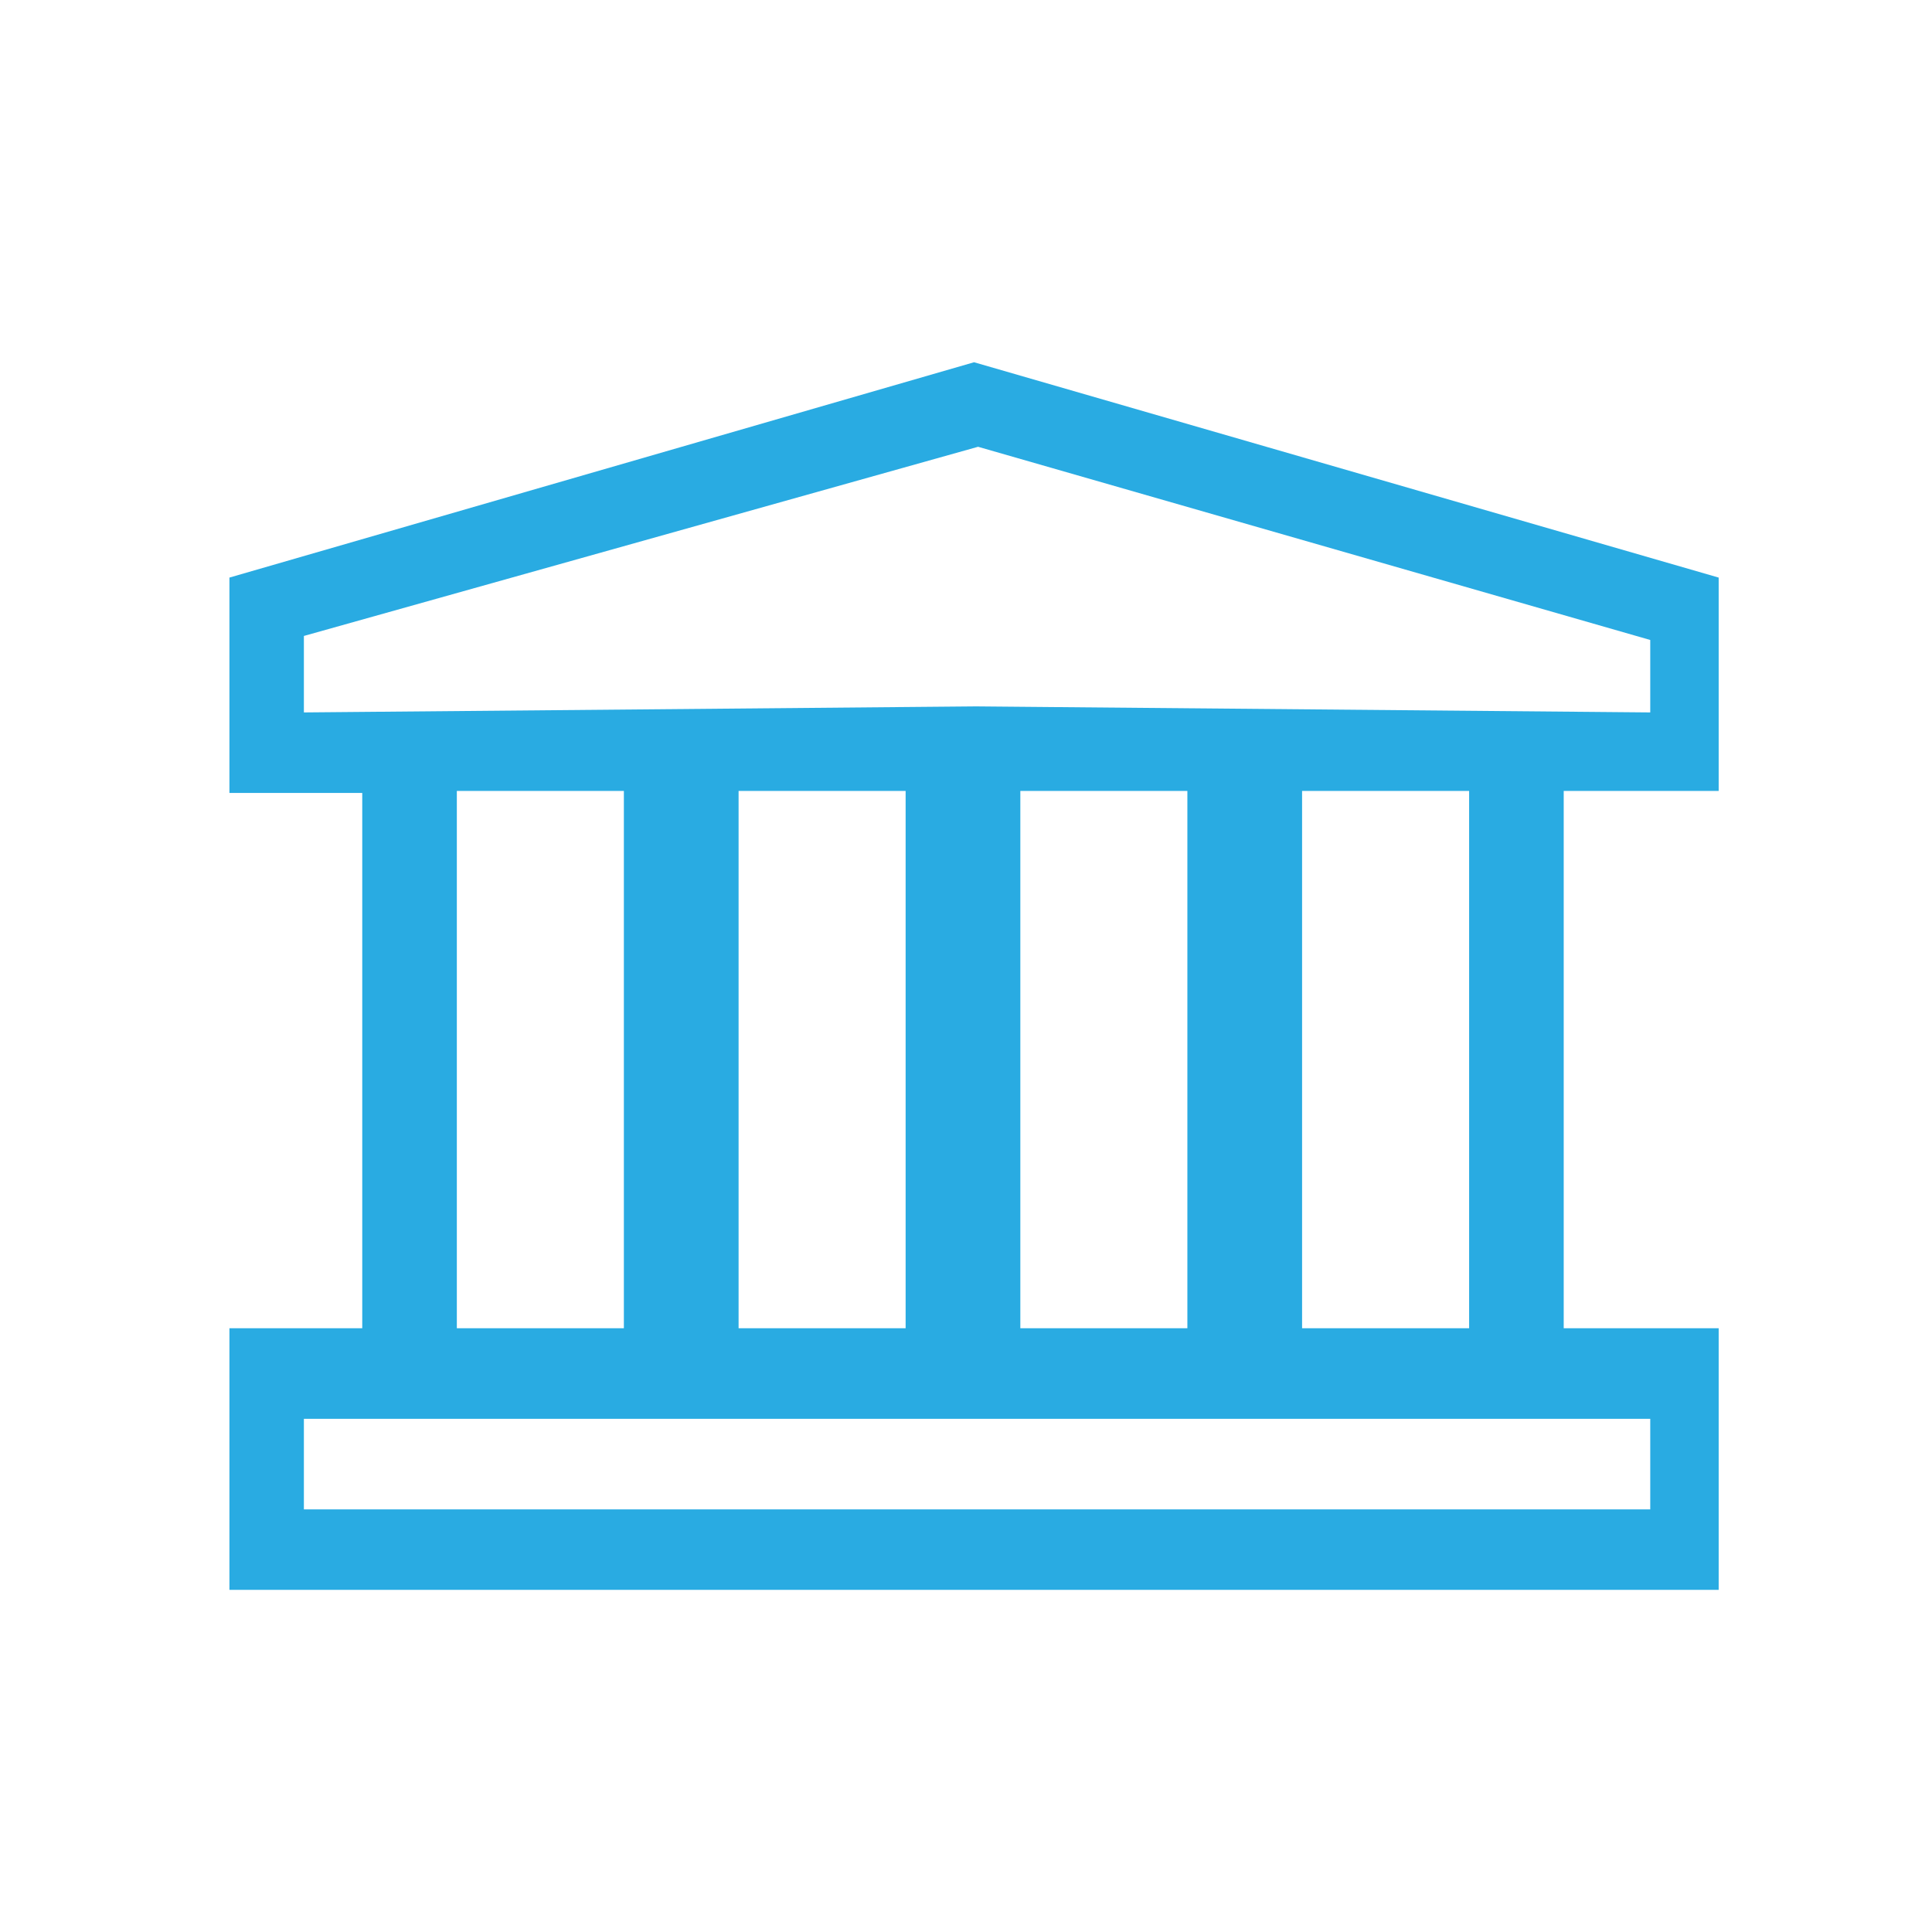 <?xml version="1.0" encoding="utf-8"?>
<!-- Generator: Adobe Illustrator 24.2.3, SVG Export Plug-In . SVG Version: 6.00 Build 0)  -->
<svg version="1.1" id="Capa_1" xmlns="http://www.w3.org/2000/svg" xmlns:xlink="http://www.w3.org/1999/xlink" x="0px" y="0px"
	 viewBox="0 0 96 96" style="enable-background:new 0 0 96 96;" xml:space="preserve">
<style type="text/css">
	.st0{fill:#29ABE2;}
</style>
<path class="st0" d="M48.4,18l-37,10.7v10.7H18V66h-6.6v13h74V66h-7.7V39.3h7.7V28.7L48.4,18z M22.7,39.3H31V66h-8.3V39.3z M50.7,66
	V39.3H59V66H50.7z M45,66h-8.3V39.3H45V66z M82,75H15.1v-4.5H82V75z M73,66h-8.3V39.3H73V66z M15.1,35.4v-3.8l33.5-9.4L82,31.8v3.6
	l-33.5-0.3L15.1,35.4z"/>
</svg>
